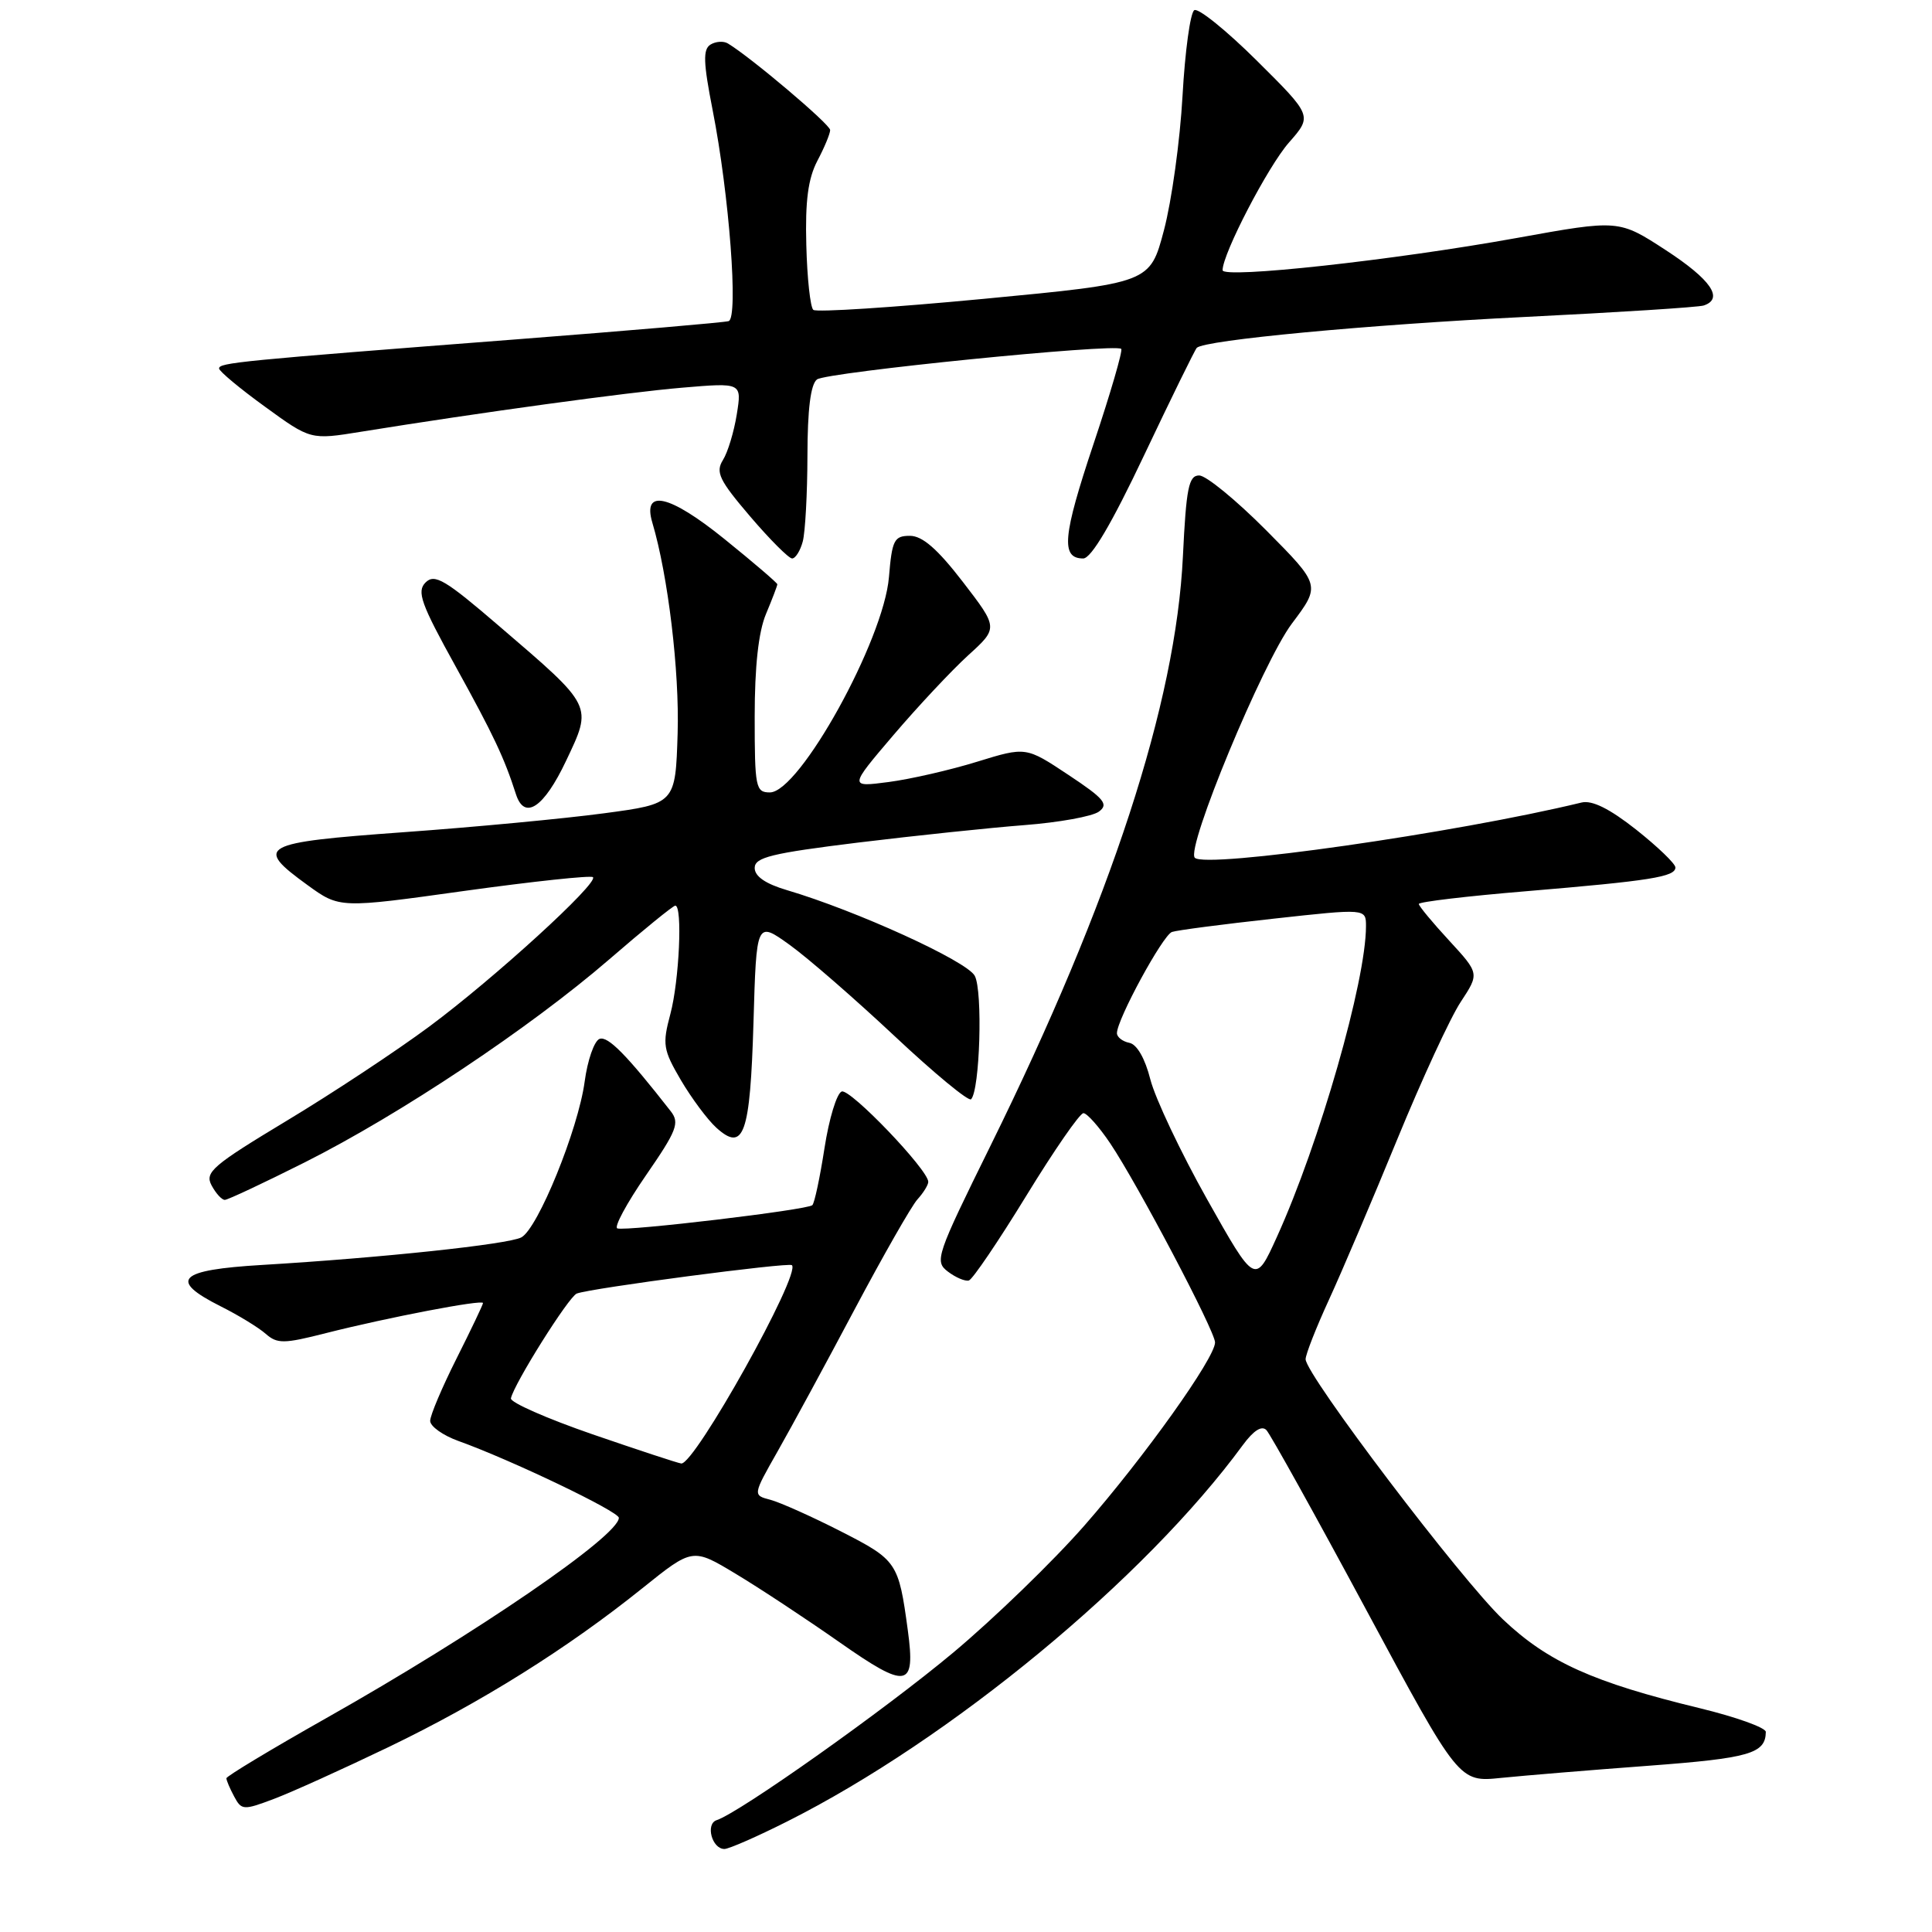 <?xml version="1.0" encoding="UTF-8" standalone="no"?>
<!DOCTYPE svg PUBLIC "-//W3C//DTD SVG 1.1//EN" "http://www.w3.org/Graphics/SVG/1.1/DTD/svg11.dtd" >
<svg xmlns="http://www.w3.org/2000/svg" xmlns:xlink="http://www.w3.org/1999/xlink" version="1.1" viewBox="0 0 256 256">
 <g >
 <path fill="currentColor"
d=" M 104.27 241.37 C 125.93 230.49 151.69 209.22 164.68 191.48 C 166.11 189.54 167.19 188.85 167.81 189.50 C 168.33 190.05 174.29 200.77 181.04 213.33 C 193.32 236.16 193.32 236.16 198.91 235.58 C 201.99 235.27 210.78 234.54 218.46 233.97 C 231.82 232.97 233.94 232.36 233.98 229.49 C 233.99 228.93 230.06 227.52 225.25 226.35 C 211.09 222.92 205.12 220.23 199.16 214.59 C 193.65 209.38 173.00 182.16 173.00 180.10 C 173.00 179.47 174.39 175.93 176.09 172.23 C 177.79 168.53 181.86 158.97 185.13 151.00 C 188.40 143.03 192.19 134.81 193.56 132.75 C 196.03 128.99 196.03 128.99 192.02 124.63 C 189.81 122.24 188.00 120.05 188.00 119.78 C 188.00 119.50 194.41 118.74 202.25 118.09 C 218.68 116.71 222.00 116.19 222.00 114.94 C 222.00 114.45 219.66 112.20 216.81 109.94 C 213.29 107.16 210.96 106.00 209.56 106.34 C 192.91 110.38 159.78 115.11 158.32 113.66 C 157.10 112.43 167.33 87.76 171.18 82.63 C 175.00 77.55 175.00 77.55 167.78 70.27 C 163.80 66.27 159.81 63.00 158.90 63.00 C 157.51 63.00 157.18 64.64 156.74 73.75 C 155.81 93.15 147.25 119.35 131.26 151.79 C 124.04 166.43 123.80 167.13 125.61 168.50 C 126.65 169.29 127.90 169.81 128.38 169.67 C 128.87 169.53 132.29 164.48 135.98 158.46 C 139.67 152.43 143.08 147.50 143.56 147.50 C 144.03 147.50 145.63 149.30 147.11 151.50 C 150.76 156.94 161.00 176.38 161.00 177.88 C 161.00 179.94 151.63 193.07 143.71 202.12 C 139.56 206.86 131.74 214.43 126.33 218.96 C 117.27 226.54 98.06 240.15 94.96 241.18 C 93.45 241.68 94.34 245.00 95.99 245.00 C 96.57 245.00 100.30 243.37 104.27 241.37 Z  M 51.50 231.49 C 63.76 225.58 75.17 218.44 85.14 210.43 C 91.78 205.10 91.78 205.10 97.49 208.54 C 100.64 210.43 106.82 214.51 111.23 217.60 C 120.22 223.90 121.33 223.70 120.29 216.02 C 119.07 207.02 118.87 206.72 111.43 202.92 C 107.57 200.95 103.36 199.07 102.08 198.73 C 99.74 198.12 99.74 198.12 103.04 192.31 C 104.86 189.11 109.45 180.65 113.24 173.50 C 117.04 166.35 120.78 159.79 121.57 158.92 C 122.36 158.05 123.00 157.01 123.00 156.60 C 123.00 155.01 112.64 144.20 111.53 144.63 C 110.87 144.88 109.85 148.25 109.25 152.13 C 108.65 156.00 107.93 159.41 107.64 159.69 C 107.01 160.32 83.02 163.17 81.80 162.77 C 81.33 162.61 83.03 159.45 85.59 155.74 C 89.69 149.80 90.08 148.79 88.88 147.25 C 83.03 139.76 80.54 137.24 79.44 137.66 C 78.74 137.93 77.85 140.48 77.47 143.32 C 76.62 149.64 71.28 162.78 69.08 163.96 C 67.35 164.88 50.51 166.67 34.75 167.61 C 23.59 168.27 22.27 169.59 29.25 173.10 C 31.59 174.27 34.27 175.91 35.21 176.74 C 36.74 178.08 37.61 178.07 43.21 176.64 C 51.34 174.58 64.00 172.15 64.00 172.66 C 64.00 172.87 62.42 176.18 60.50 180.00 C 58.58 183.82 57.00 187.55 57.00 188.27 C 57.00 189.00 58.69 190.20 60.75 190.94 C 67.74 193.45 82.00 200.28 82.00 201.12 C 82.00 203.50 63.11 216.44 43.25 227.65 C 35.96 231.77 30.00 235.36 30.00 235.63 C 30.00 235.91 30.46 236.99 31.03 238.05 C 32.00 239.87 32.26 239.89 36.28 238.37 C 38.60 237.50 45.45 234.40 51.50 231.49 Z  M 40.36 154.03 C 53.01 147.67 70.24 136.18 80.73 127.12 C 85.26 123.20 89.20 120.00 89.48 120.00 C 90.46 120.00 90.00 129.96 88.83 134.35 C 87.75 138.39 87.86 139.09 90.22 143.12 C 91.64 145.53 93.75 148.37 94.92 149.43 C 98.56 152.72 99.40 150.33 99.84 135.50 C 100.23 122.04 100.23 122.04 104.62 125.19 C 107.03 126.92 113.29 132.37 118.54 137.29 C 123.79 142.22 128.35 145.98 128.67 145.66 C 129.84 144.49 130.24 131.31 129.16 129.30 C 128.11 127.34 113.48 120.67 104.25 117.94 C 101.44 117.11 100.00 116.12 100.00 115.01 C 100.00 113.60 102.22 113.06 113.75 111.64 C 121.31 110.72 131.22 109.68 135.76 109.33 C 140.31 108.98 144.73 108.18 145.60 107.55 C 146.94 106.57 146.34 105.84 141.56 102.67 C 135.94 98.94 135.94 98.94 129.48 100.93 C 125.93 102.03 120.65 103.24 117.76 103.62 C 112.50 104.31 112.50 104.31 118.38 97.41 C 121.62 93.61 126.07 88.86 128.27 86.85 C 132.28 83.21 132.28 83.21 127.58 77.10 C 124.22 72.74 122.22 71.00 120.57 71.00 C 118.48 71.00 118.20 71.55 117.79 76.47 C 117.10 84.82 105.94 105.00 102.01 105.00 C 100.13 105.00 100.00 104.35 100.00 94.97 C 100.00 88.31 100.50 83.73 101.50 81.35 C 102.33 79.37 103.00 77.61 103.00 77.42 C 103.00 77.24 99.85 74.54 96.00 71.43 C 88.70 65.53 85.09 64.71 86.44 69.26 C 88.52 76.25 90.04 88.95 89.79 97.17 C 89.50 106.50 89.50 106.50 80.00 107.77 C 74.78 108.47 62.85 109.60 53.50 110.27 C 34.47 111.65 33.62 112.11 40.75 117.28 C 45.00 120.36 45.00 120.36 61.54 118.05 C 70.64 116.79 78.30 115.97 78.57 116.23 C 79.34 117.00 65.49 129.64 56.89 136.02 C 52.55 139.24 44.05 144.86 38.00 148.50 C 28.16 154.43 27.11 155.33 28.03 157.06 C 28.60 158.13 29.39 159.00 29.79 158.99 C 30.18 158.99 34.94 156.75 40.36 154.03 Z  M 75.00 100.83 C 78.52 93.40 78.67 93.71 66.14 82.96 C 58.99 76.81 57.59 75.98 56.39 77.18 C 55.19 78.38 55.77 79.99 60.43 88.41 C 65.42 97.45 66.82 100.42 68.37 105.25 C 69.50 108.74 72.07 107.02 75.00 100.83 Z  M 106.37 71.75 C 106.70 70.51 106.98 65.39 106.99 60.37 C 107.00 54.26 107.41 50.93 108.25 50.28 C 109.50 49.32 147.81 45.47 148.57 46.23 C 148.79 46.46 147.14 52.13 144.89 58.85 C 140.81 71.05 140.54 74.00 143.53 74.00 C 144.59 74.00 147.29 69.43 151.63 60.26 C 155.21 52.71 158.34 46.33 158.58 46.09 C 159.61 45.06 181.19 43.03 202.00 42.00 C 214.38 41.39 225.06 40.71 225.75 40.48 C 228.45 39.58 226.72 37.06 220.75 33.16 C 214.50 29.09 214.50 29.09 201.00 31.53 C 184.69 34.48 162.00 36.96 162.00 35.80 C 162.00 33.62 168.01 22.05 170.79 18.89 C 173.90 15.35 173.90 15.35 166.55 8.05 C 162.51 4.04 158.77 1.02 158.25 1.35 C 157.72 1.67 157.02 6.79 156.69 12.72 C 156.36 18.65 155.25 26.65 154.23 30.50 C 152.38 37.50 152.38 37.50 130.44 39.59 C 118.37 40.74 108.17 41.40 107.77 41.06 C 107.37 40.72 106.95 36.86 106.84 32.47 C 106.68 26.61 107.08 23.65 108.31 21.30 C 109.24 19.54 110.00 17.71 110.00 17.23 C 110.00 16.48 99.48 7.58 96.45 5.76 C 95.88 5.41 94.84 5.48 94.14 5.91 C 93.13 6.54 93.19 8.28 94.43 14.60 C 96.63 25.78 97.86 42.13 96.55 42.55 C 95.97 42.73 83.35 43.81 68.50 44.96 C 31.68 47.80 29.00 48.06 29.03 48.83 C 29.05 49.20 31.78 51.48 35.11 53.89 C 41.16 58.29 41.16 58.29 47.83 57.21 C 63.57 54.67 83.07 51.99 90.40 51.37 C 98.30 50.70 98.30 50.70 97.63 54.89 C 97.26 57.20 96.44 59.93 95.79 60.96 C 94.79 62.57 95.30 63.63 99.39 68.42 C 102.01 71.49 104.52 74.00 104.96 74.00 C 105.40 74.00 106.04 72.99 106.37 71.75 Z  M 159.95 158.92 C 156.45 152.69 153.07 145.54 152.43 143.04 C 151.73 140.26 150.65 138.37 149.64 138.18 C 148.74 138.00 148.00 137.42 148.00 136.90 C 148.00 135.09 154.08 123.91 155.29 123.49 C 155.95 123.26 162.01 122.47 168.75 121.73 C 181.00 120.38 181.00 120.38 181.00 122.73 C 181.00 129.98 174.84 151.47 169.20 163.89 C 166.32 170.24 166.32 170.24 159.95 158.92 Z  M 78.50 190.05 C 72.45 187.96 67.59 185.82 67.70 185.29 C 68.08 183.40 75.37 171.79 76.43 171.40 C 78.32 170.68 104.48 167.24 104.93 167.64 C 106.18 168.77 92.04 194.10 90.27 193.92 C 89.85 193.88 84.55 192.13 78.50 190.05 Z "/>
</g>
</svg>